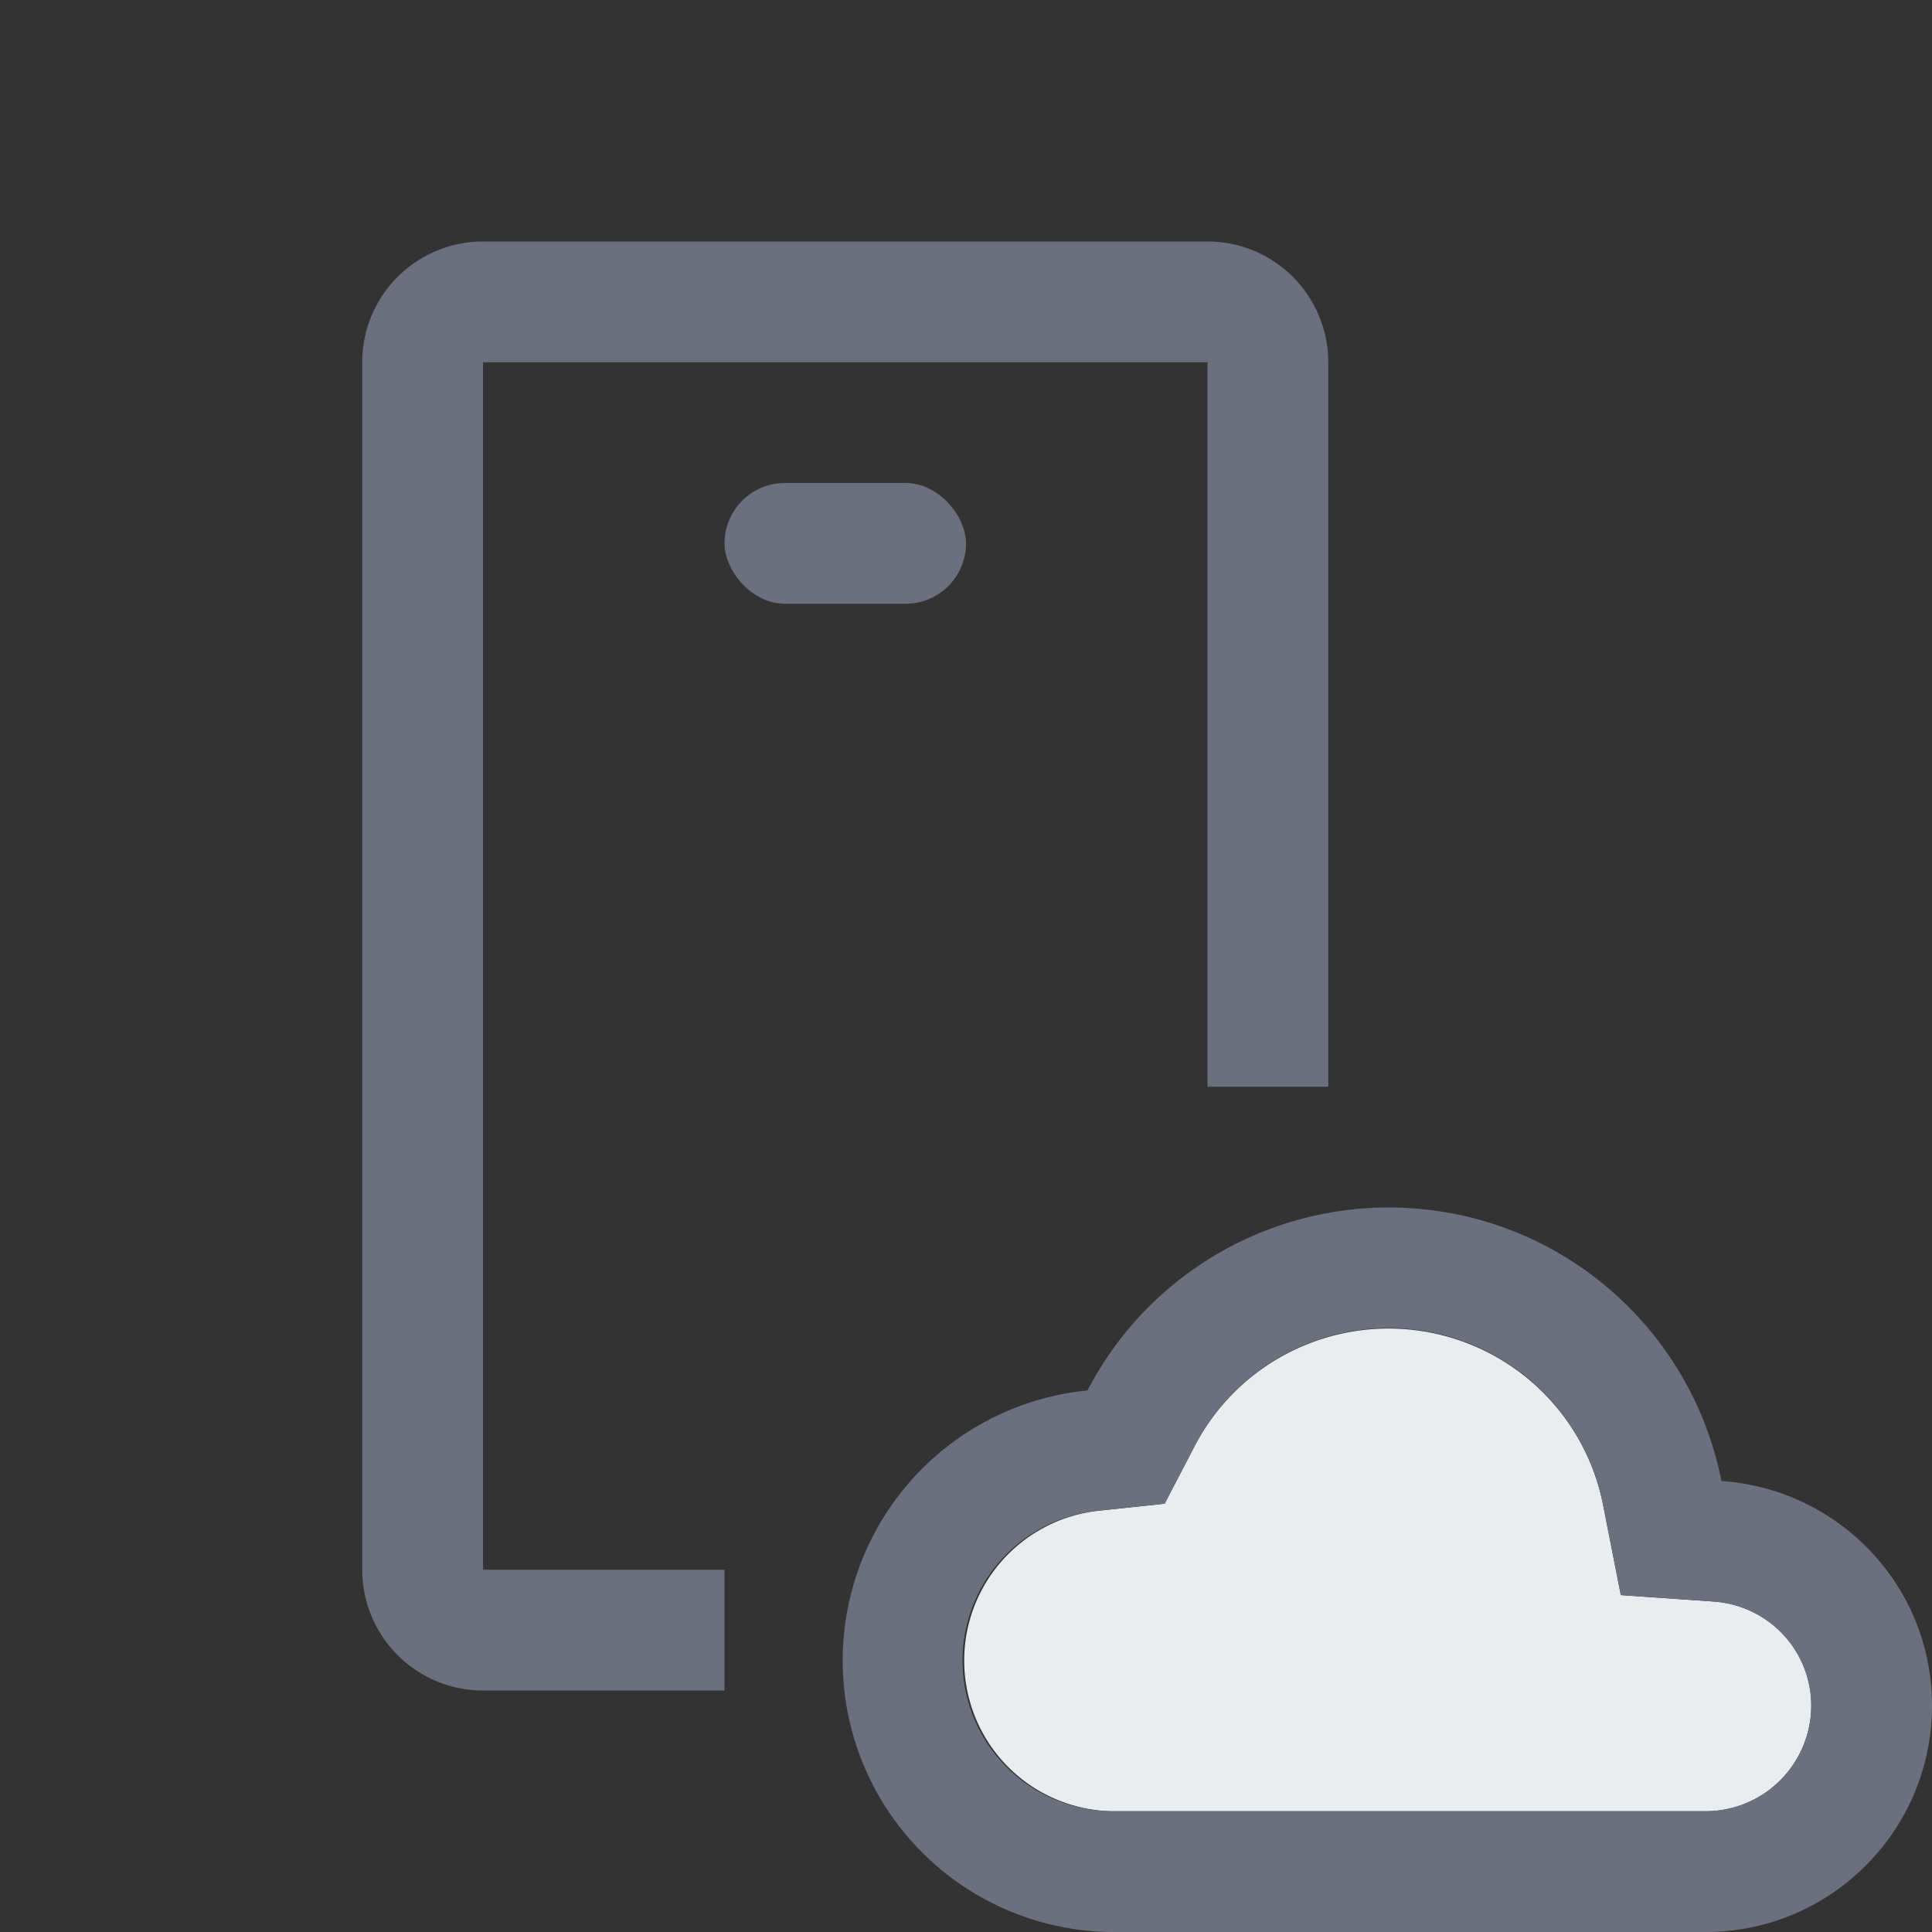 <!--
  - Copyright (C) 2025 The Android Open Source Project
  -
  - Licensed under the Apache License, Version 2.0 (the "License");
  - you may not use this file except in compliance with the License.
  - You may obtain a copy of the License at
  -
  -      http://www.apache.org/licenses/LICENSE-2.0
  -
  - Unless required by applicable law or agreed to in writing, software
  - distributed under the License is distributed on an "AS IS" BASIS,
  - WITHOUT WARRANTIES OR CONDITIONS OF ANY KIND, either express or implied.
  - See the License for the specific language governing permissions and
  - limitations under the License.
  -->
<svg width="16" height="16" viewBox="0 0 16 16" fill="none" xmlns="http://www.w3.org/2000/svg"><rect x="0" y="0" width="16" height="16" fill="#333333" stroke="none"/><path fill-rule="evenodd" clip-rule="evenodd" d="M10 9V3H4v10h2v1H4a1 1 0 01-1-1V3a1 1 0 011-1h6a1 1 0 011 1v6h-1z" fill="#6C707E"/><rect x="6" y="4" width="2" height="1" rx=".5" fill="#6C707E"/><path d="M13.275 12.458l.148.752.764.053c.461.031.813.408.813.862a.876.876 0 01-.875.875H9.25a1.248 1.248 0 01-.138-2.49l.533-.057.248-.476a1.811 1.811 0 013.382.481z" fill="#EBECF0"/><path fill-rule="evenodd" clip-rule="evenodd" d="M13.423 13.21l-.148-.752a1.809 1.809 0 00-3.382-.481l-.248.476-.533.056A1.248 1.248 0 009.25 15h4.875a.876.876 0 00.875-.875.866.866 0 00-.813-.862l-.764-.053zM11.5 10c1.365 0 2.501.971 2.756 2.265.975.067 1.744.87 1.744 1.86C16 15.16 15.16 16 14.125 16H9.25a2.248 2.248 0 01-.244-4.485A2.81 2.81 0 0111.5 10z" fill="#6C707E"/></svg>